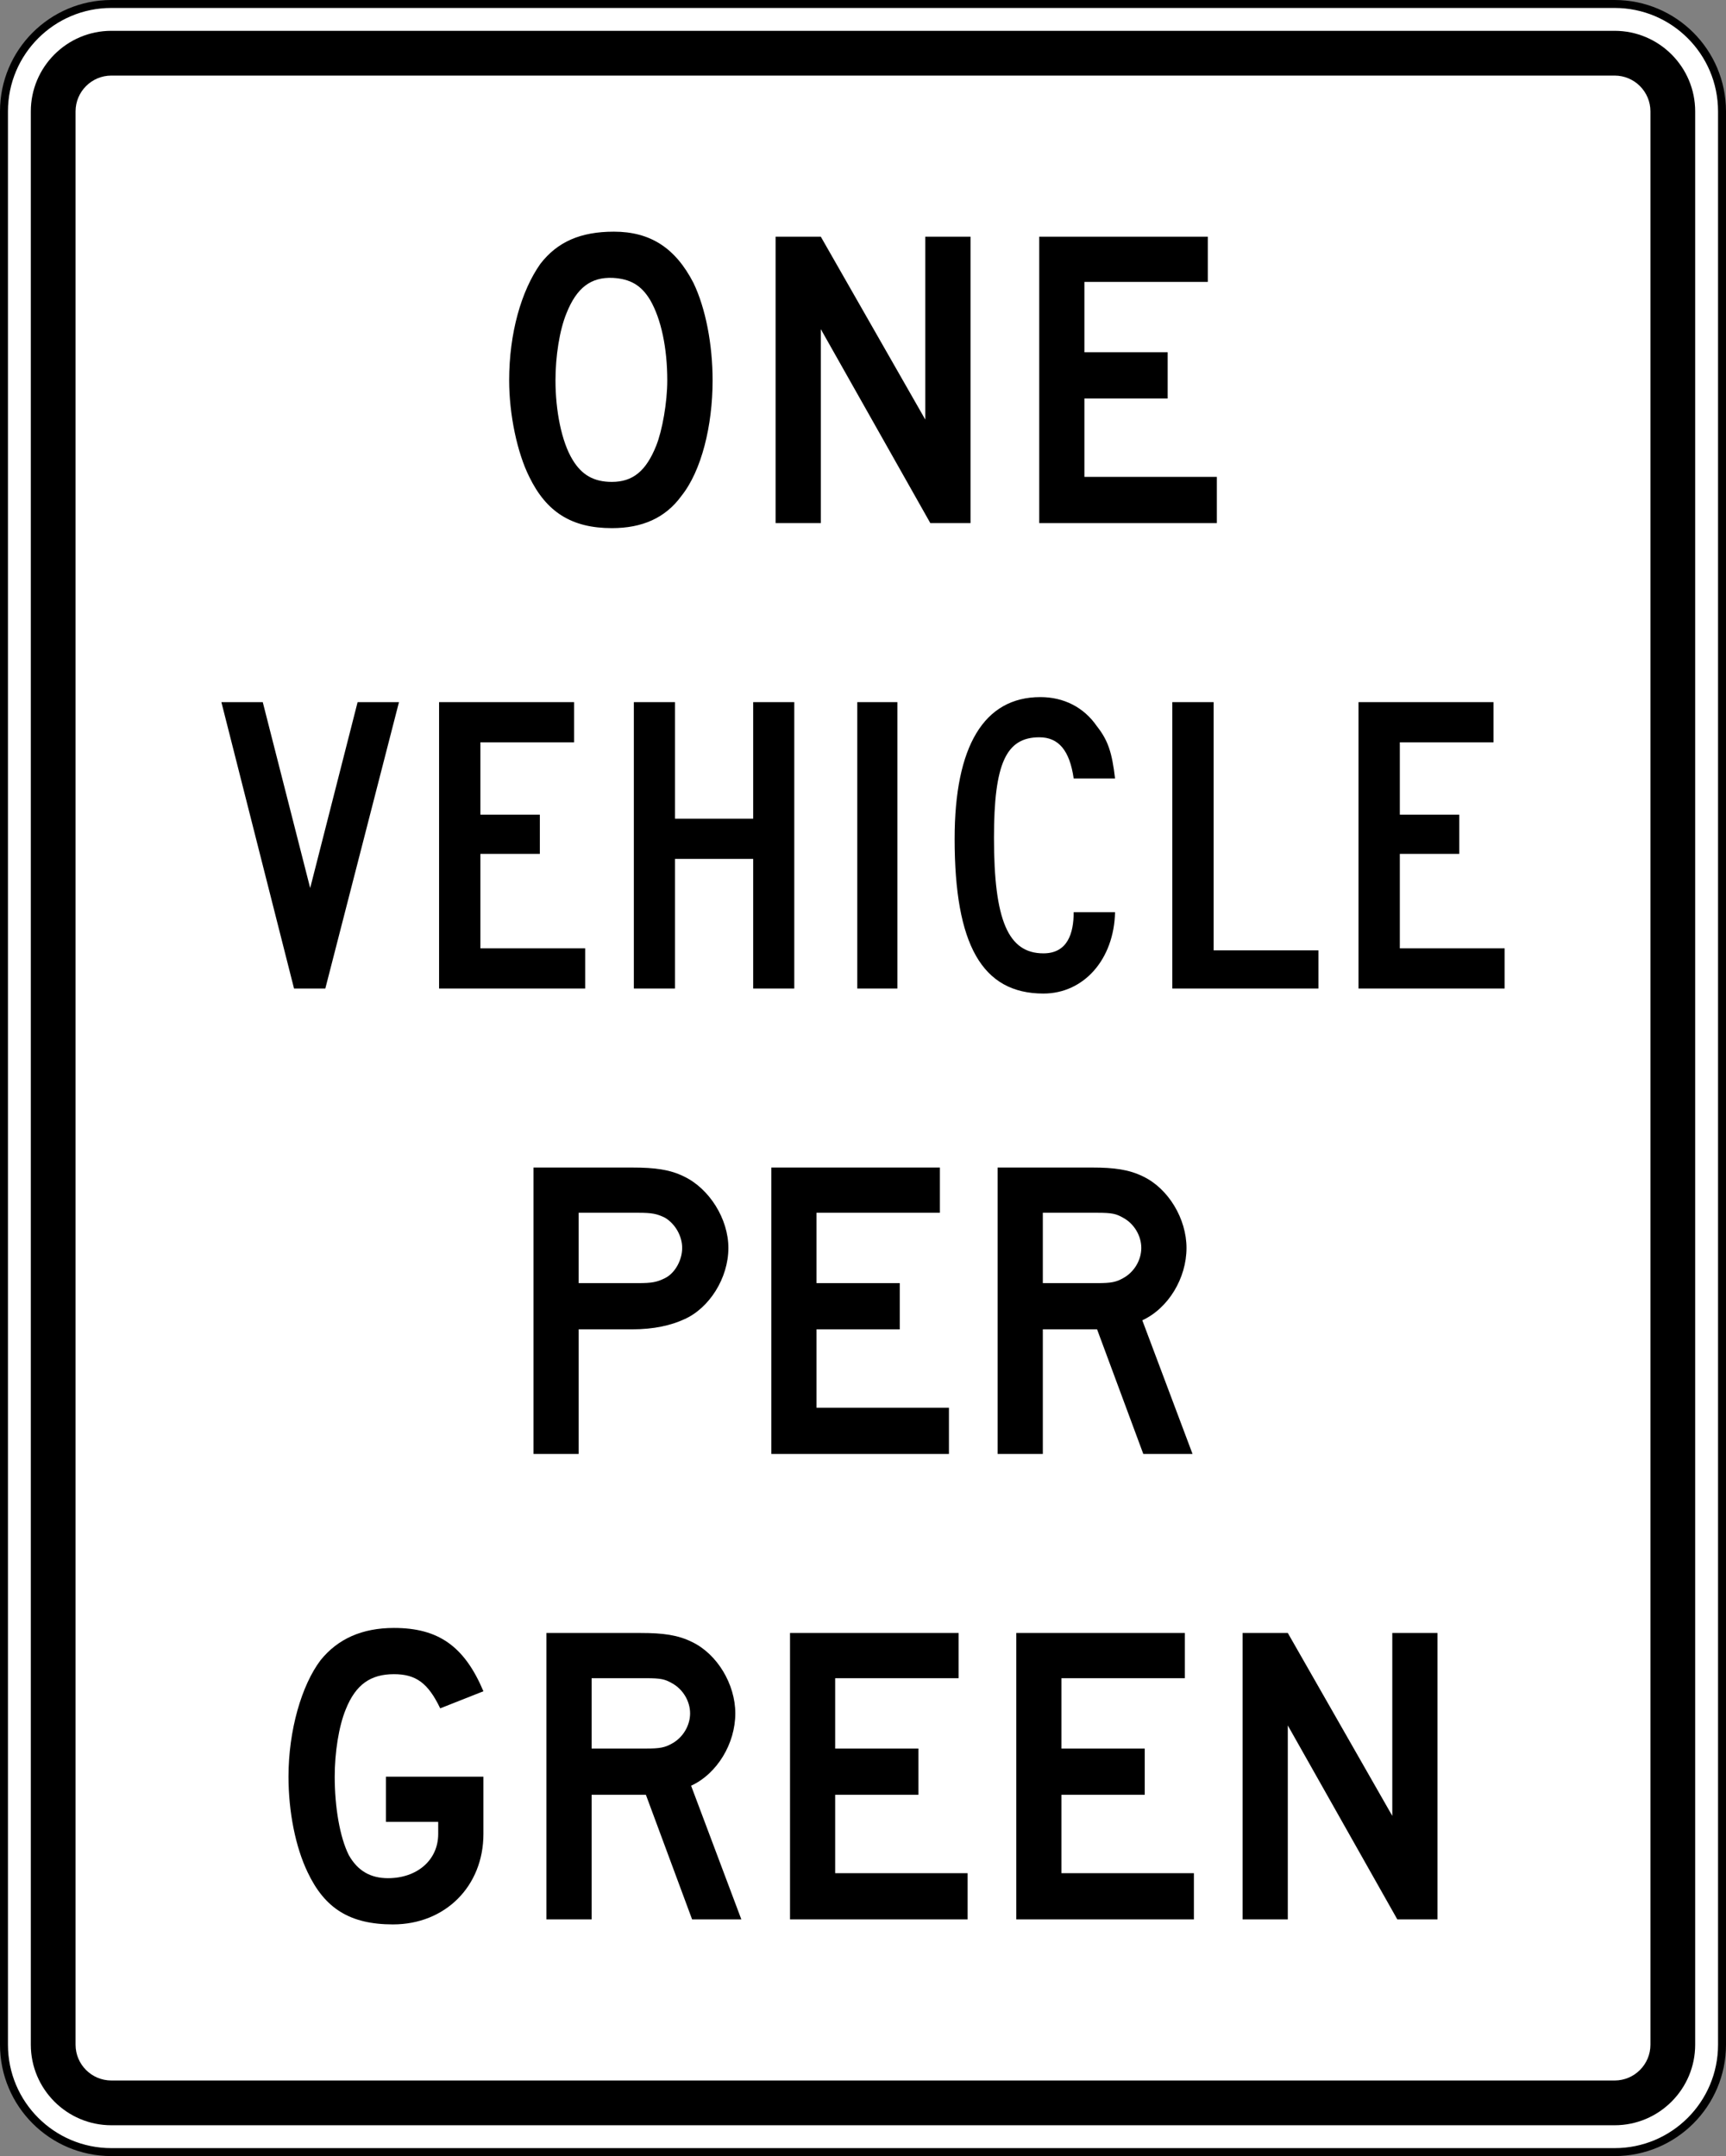 <?xml version="1.0" encoding="UTF-8" standalone="no"?>
<!-- Created with Inkscape (http://www.inkscape.org/) -->

<svg
   xmlns:dc="http://purl.org/dc/elements/1.1/"
   xmlns:cc="http://creativecommons.org/ns#"
   xmlns:rdf="http://www.w3.org/1999/02/22-rdf-syntax-ns#"
   xmlns:svg="http://www.w3.org/2000/svg"
   xmlns="http://www.w3.org/2000/svg"
   xmlns:sodipodi="http://sodipodi.sourceforge.net/DTD/sodipodi-0.dtd"
   xmlns:inkscape="http://www.inkscape.org/namespaces/inkscape"
   id="svg2"
   inkscape:version="0.48.2 r9819"
   height="2710"
   width="2170"
   version="1.1"
   sodipodi:docname="AJAX5.svg">
  <rect width="100%" height="100%" fill="#808080" stroke="none"/>
  <defs
     id="defs19" />
  <sodipodi:namedview
     id="base"
     fit-margin-left="0"
     inkscape:zoom="0.16367188"
     borderopacity="1.0"
     inkscape:current-layer="g3763"
     inkscape:cx="108.59094"
     inkscape:cy="1978.896"
     inkscape:window-maximized="1"
     showgrid="false"
     fit-margin-right="0"
     inkscape:document-units="px"
     bordercolor="#666666"
     inkscape:window-x="-8"
     inkscape:guide-bbox="true"
     inkscape:window-y="-8"
     fit-margin-bottom="0"
     inkscape:window-width="1280"
     inkscape:pageopacity="0.0"
     inkscape:pageshadow="2"
     pagecolor="#ffffff"
     showguides="true"
     inkscape:window-height="1004"
     fit-margin-top="0" />
  <g
     id="layer1"
     inkscape:label="Layer 1"
     inkscape:groupmode="layer"
     transform="translate(177.242,2368.798)">
    <g
       id="g3012"
       transform="translate(109.602,-54.548)"
       stroke-miterlimit="4"
       style="fill:#0dadea;stroke-miterlimit:4;stroke-dasharray:none">
      <g
         id="g3763">
        <path
           inkscape:connector-curvature="0"
           style="fill:#ffffff;fill-rule:nonzero;stroke:#000000;stroke-width:10;stroke-linecap:butt;stroke-linejoin:miter;stroke-miterlimit:4;stroke-opacity:1;stroke-dasharray:none"
           d="m 1878.156,255.75 c 0,74.562 -60.438,135 -135,135 l -1890,0 c -74.559,0 -135,-60.438 -135,-135 l 0,-2430 c 0,-74.562 60.441,-135 135,-135 l 1890,0 c 74.562,0 135,60.438 135,135 l 0,2430 z"
           id="path11" />
        <path
           inkscape:connector-curvature="0"
           style="fill:#000000;fill-rule:nonzero;stroke:none"
           d="m -146.844,357 c -55.83,0 -101.25,-45.425 -101.25,-101.25 l 0,-2430 c 0,-55.825 45.42,-101.25 101.25,-101.25 l 1890,0 c 55.825,0 101.25,45.425 101.25,101.25 l 0,2430 c 0,55.825 -45.425,101.25 -101.25,101.25 l -1890,0 z"
           id="path13" />
        <path
           inkscape:connector-curvature="0"
           style="fill:#ffffff;fill-rule:nonzero;stroke:none"
           d="m -146.844,300.75 c -24.813,0 -45,-20.188 -45,-45 l 0,-2430 c 0,-24.812 20.187,-45 45,-45 l 1890,0 c 24.812,0 45,20.188 45,45 l 0,2430 c 0,24.812 -20.188,45 -45,45 l -1890,0 z"
           id="path15" />
        <path
           inkscape:connector-curvature="0"
           style="fill:#000000;fill-rule:nonzero;stroke:none"
           d="M 882.806,-1656.75 745.11,-1900.537 l 0,243.787 -56.845,0 0,-360 56.845,0 131.377,229.9 0,-229.9 56.846,0 0,360 -50.528,0 z"
           id="path17" />
        <path
           inkscape:connector-curvature="0"
           style="fill:#000000;fill-rule:nonzero;stroke:none"
           d="m 530.56,-1937.175 c -11.396,-18.938 -25.325,-26.525 -46.851,-27.788 -27.859,-1.262 -45.585,12.637 -58.246,44.212 -8.865,21.475 -13.929,54.312 -13.929,84.638 0,37.888 7.595,77.05 21.524,99.787 11.399,18.95 26.591,27.788 49.385,27.788 26.591,0 43.051,-13.9 55.715,-45.475 7.598,-18.95 13.929,-54.312 13.929,-82.1 0,-40.425 -7.599,-77.05 -21.526,-101.062 z m 39.252,246.325 c -20.261,27.788 -49.385,40.413 -87.37,40.413 -50.65,0 -82.308,-20.212 -103.834,-64.412 -15.193,-30.325 -25.323,-78.312 -25.323,-121.263 0,-59.375 15.194,-112.425 39.254,-146.525 21.527,-27.8 50.649,-40.425 92.434,-40.425 45.586,0 77.241,20.212 100.034,64.425 15.194,31.575 24.06,77.05 24.06,122.525 0,56.837 -13.93,113.675 -39.255,145.262 z"
           id="path19" />
        <path
           inkscape:connector-curvature="0"
           style="fill:#000000;fill-rule:nonzero;stroke:none"
           d="m 1019.731,-1656.75 0,-360 211.938,0 0,56.837 -155.162,0 0,88.425 104.7,0 0,58.112 -104.7,0 0,98.525 166.525,0 0,58.1 -223.3,0 z"
           id="path21" />
        <path
           inkscape:connector-curvature="0"
           style="fill:#000000;fill-rule:nonzero;stroke:none"
           d="m 549.326,-783.6 c -10.105,-5.05 -16.421,-6.312 -34.108,-6.312 l -74.531,0 0,88.425 74.531,0 c 17.686,0 24.003,-1.262 34.108,-6.312 12.631,-6.325 21.476,-22.738 21.476,-37.9 0,-15.162 -8.845,-30.312 -21.476,-37.9 z m 24.004,127.588 c -16.424,7.575 -37.899,12.625 -65.691,12.625 l -66.951,0 0,156.637 -56.845,0 0,-360 123.796,0 c 29.055,0 48.002,2.525 65.691,11.363 31.579,15.162 55.581,53.062 55.581,89.688 0,37.9 -24.003,75.787 -55.581,89.688 z"
           id="path23" />
        <path
           inkscape:connector-curvature="0"
           style="fill:#000000;fill-rule:nonzero;stroke:none"
           d="m 1125.306,-783.587 c -8.85,-5.062 -13.9,-6.325 -32.85,-6.325 l -68.213,0 0,88.425 68.213,0 c 17.688,0 24,-1.262 32.85,-6.312 13.9,-7.588 22.737,-22.738 22.737,-37.9 0,-15.15 -8.837,-30.312 -22.737,-37.888 z m 25.262,296.837 -58.112,-156.637 -68.213,0 0,156.637 -56.843,0 0,-360 118.743,0 c 27.788,0 46.737,2.525 64.425,11.363 31.587,15.162 54.312,53.062 54.312,89.688 0,37.9 -22.725,75.787 -55.575,90.95 l 63.163,168 -61.9,0 z"
           id="path25" />
        <path
           inkscape:connector-curvature="0"
           style="fill:#000000;fill-rule:nonzero;stroke:none"
           d="m 682.908,-486.75 0,-360 211.936,0 0,56.837 -155.169,0 0,88.425 104.709,0 0,58.1 -104.709,0 0,98.537 166.524,0 0,58.1 -223.291,0 z"
           id="path27" />
        <path
           inkscape:connector-curvature="0"
           style="fill:#000000;fill-rule:nonzero;stroke:none"
           d="m 1469.919,98.25 -137.688,-243.788 0,243.788 -56.85,0 0,-360 56.85,0 131.375,229.9 0,-229.9 56.838,0 0,360 -50.525,0 z"
           id="path29" />
        <path
           inkscape:connector-curvature="0"
           style="fill:#000000;fill-rule:nonzero;stroke:none"
           d="m 558.034,-198.587 c -8.84,-5.062 -13.894,-6.325 -32.843,-6.325 l -68.215,0 0,88.425 68.215,0 c 17.686,0 24.003,-1.262 32.843,-6.312 13.899,-7.575 22.742,-22.738 22.742,-37.9 0,-15.15 -8.844,-30.313 -22.742,-37.888 z M 583.3,98.25 l -58.109,-156.637 -68.215,0 0,156.637 -56.845,0 0,-360 118.743,0 c 27.794,0 46.742,2.525 64.426,11.375 31.582,15.15 54.32,53.05 54.32,89.675 0,37.9 -22.738,75.788 -55.583,90.95 l 63.165,168 -61.903,0 z"
           id="path31" />
        <path
           inkscape:connector-curvature="0"
           style="fill:#000000;fill-rule:nonzero;stroke:none"
           d="m 706.4,98.25 0,-360 211.936,0 0,56.837 -155.169,0 0,88.425 104.709,0 0,58.1 -104.709,0 0,98.537 166.525,0 0,58.1 -223.292,0 z"
           id="path33" />
        <path
           inkscape:connector-curvature="0"
           style="fill:#000000;fill-rule:nonzero;stroke:none"
           d="m 990.894,98.25 0,-360 211.938,0 0,56.837 -155.175,0 0,88.425 104.713,0 0,58.1 -104.713,0 0,98.537 166.525,0 0,58.1 -223.288,0 z"
           id="path35" />
        <path
           inkscape:connector-curvature="0"
           style="fill:#000000;fill-rule:nonzero;stroke:none"
           d="m 207.24,104.563 c -54.318,0 -85.901,-20.212 -107.376,-65.675 -15.159,-31.587 -24.001,-75.8 -24.001,-120 0,-58.113 16.421,-114.95 40.422,-146.538 21.477,-26.525 51.794,-40.413 92.219,-40.413 55.584,0 88.429,22.738 112.427,79.575 l -54.319,21.475 c -15.159,-31.575 -30.317,-42.95 -58.109,-42.95 -29.055,0 -48.005,12.637 -60.636,44.212 -8.844,21.475 -13.898,54.313 -13.898,84.638 0,37.888 6.316,75.787 17.686,98.525 11.37,20.2 27.793,29.05 49.267,29.05 36.634,0 63.164,-22.738 63.164,-55.575 l 0,-15.162 -65.691,0 0,-56.837 122.535,0 0,72 c 0,65.675 -48.001,113.675 -113.691,113.675 z"
           id="path37" />
        <path
           inkscape:connector-curvature="0"
           style="fill:#000000;fill-rule:nonzero;stroke:none"
           d="m 1063.044,-1335.75 c -5.075,-35.362 -19.037,-51.788 -43.138,-51.788 -41.862,0 -57.077,32.837 -57.077,126.312 0,103.588 17.753,145.262 62.152,145.262 30.45,0 38.062,-25.262 38.062,-51.788 l 52,0 c -1.262,59.375 -39.325,102.312 -90.062,102.312 -77.374,0 -111.625,-61.888 -111.625,-194.525 0,-116.213 36.788,-178.1 107.825,-178.1 29.175,0 54.538,12.625 71.038,36.625 13.95,17.688 19.025,32.85 22.825,65.688 l -52,0 z"
           id="path53" />
        <path
           inkscape:connector-curvature="0"
           style="fill:#000000;fill-rule:nonzero;stroke:none"
           d="m 265.176,-1071.75 0,-360 169.755,0 0,50.525 -117.815,0 0,90.95 74.744,0 0,49.263 -74.744,0 0,118.737 131.75,0 0,50.525 -183.69,0 z"
           id="path55" />
        <path
           inkscape:connector-curvature="0"
           style="fill:#000000;fill-rule:nonzero;stroke:none"
           d="m 1421.131,-1071.75 0,-360 169.762,0 0,50.525 -117.812,0 0,90.95 74.737,0 0,49.263 -74.737,0 0,118.737 131.75,0 0,50.525 -183.7,0 z"
           id="path57" />
        <path
           inkscape:connector-curvature="0"
           style="fill:#000000;fill-rule:nonzero;stroke:none"
           d="m 660.074,-1071.75 0,-162.95 -98.323,0 0,162.95 -51.685,0 0,-360 51.685,0 0,146.525 98.323,0 0,-146.525 51.682,0 0,360 -51.682,0 z"
           id="path59" />
        <path
           inkscape:connector-curvature="0"
           style="fill:#000000;fill-rule:nonzero;stroke:none"
           d="m 790.955,-1071.75 0,-360 50.403,0 0,360 -50.403,0 z"
           id="path61" />
        <path
           inkscape:connector-curvature="0"
           style="fill:#000000;fill-rule:nonzero;stroke:none"
           d="m 1187.044,-1071.75 0,-360 51.938,0 0,312 131.75,0 0,48 -183.688,0 z"
           id="path63" />
        <path
           inkscape:connector-curvature="0"
           style="fill:#000000;fill-rule:nonzero;stroke:none"
           d="m 122.161,-1071.75 -39.329,0 -91.346,-360 52.016,0 59.629,233.688 59.629,-233.688 52.016,0 -92.615,360 z"
           id="path65" />
      </g>
    </g>
  </g>
</svg>

